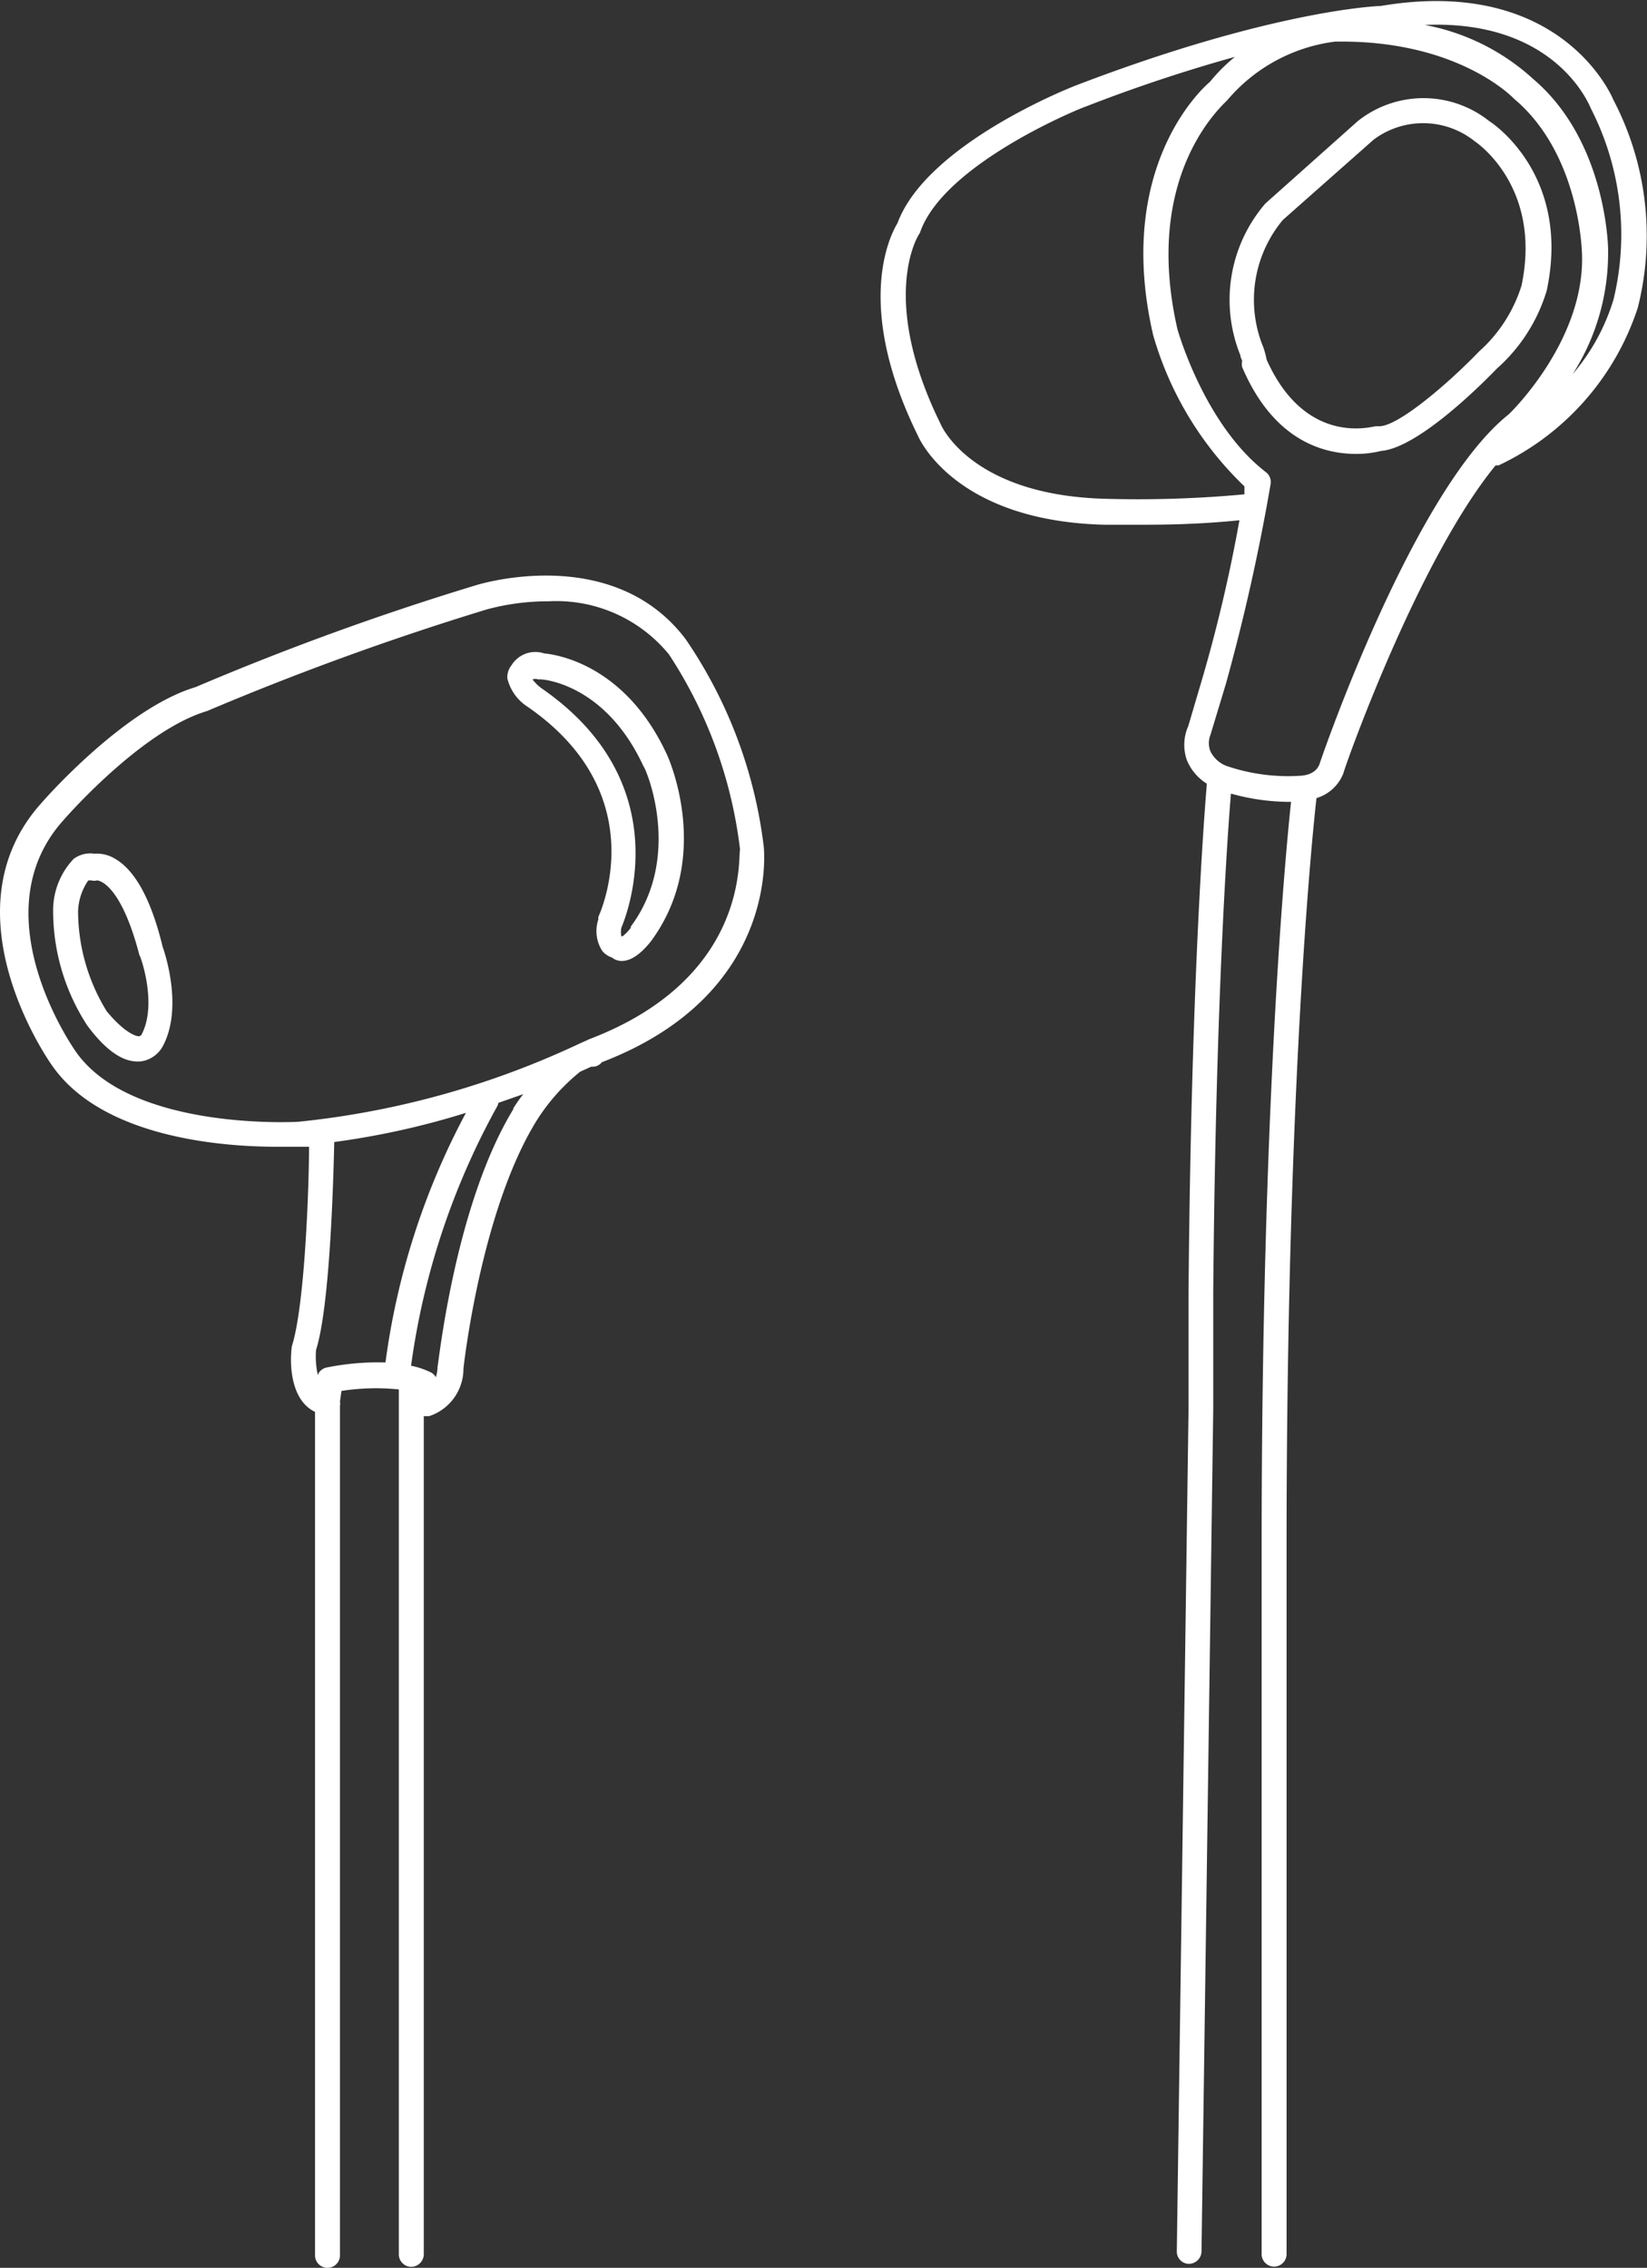 <svg xmlns="http://www.w3.org/2000/svg" width="66.03" height="90.93" viewBox="0 0 66.03 90.93"><rect x="0" y="0" width="66.03" height="90.93" fill="#333333" stroke="none"/><defs><style>.cls-1{fill:#fff;}</style></defs><g id="Layer_2" data-name="Layer 2"><g id="Layer_1-2" data-name="Layer 1"><path class="cls-1" d="M27.49,25.63C24.6,21.8,19.3,23.4,19.1,23.46A111,111,0,0,0,7.84,27.55C5,28.4,1.83,32,1.65,32.21c-3.94,4.4.41,10.48.45,10.53,2.06,2.94,7,3.24,9,3.24.45,0,.74,0,.8,0l.49,0c0,1.49-.16,6.35-.69,8-.11.83,0,2.19.93,2.63V90.43a.5.5,0,0,0,.5.5.5.5,0,0,0,.5-.5V56.36a.47.47,0,0,0,0-.17l.06-.42a9,9,0,0,1,2.3-.06V90.39a.5.5,0,0,0,.5.5.51.51,0,0,0,.5-.5V56.78s.05,0,.09,0l.13,0a2,2,0,0,0,1.37-1.89c0-.06.69-6.3,2.91-9.92a7.94,7.94,0,0,1,1.77-2l.44-.2.07,0a.47.47,0,0,0,.36-.18c7.17-2.75,6.49-8.58,6.49-8.64A18.68,18.68,0,0,0,27.49,25.63Zm-12,29a10.37,10.37,0,0,0-2.39.2.48.48,0,0,0-.36.3,3.51,3.51,0,0,1-.07-1c.57-1.79.7-7,.73-8.34a31.8,31.8,0,0,0,5.28-1.17A29.4,29.4,0,0,0,15.45,54.66Zm5.11-10.19c-2.34,3.81-3,10.08-3.06,10.38a1.19,1.19,0,0,1-.07.4.45.45,0,0,0-.21-.2,3.25,3.25,0,0,0-.78-.26A29.77,29.77,0,0,1,19.91,44.4a.45.45,0,0,0,.07-.18l1-.35C20.77,44.13,20.63,44.36,20.56,44.47Zm3-2.76-.27.12-.39.18a34.63,34.63,0,0,1-11,3c-.07,0-6.66.37-8.89-2.8,0,0-3.93-5.48-.51-9.29h0s3.1-3.59,5.76-4.38a114.13,114.13,0,0,1,11.2-4.07,9.31,9.31,0,0,1,2.49-.33,5.83,5.83,0,0,1,4.83,2.13,18.14,18.14,0,0,1,2.85,7.83C29.57,34.26,30.12,39.25,23.51,41.71Z"/><path class="cls-1" d="M4.59,34.42a1.39,1.39,0,0,0-.81-.19,1.11,1.11,0,0,0-.83.21,3,3,0,0,0-.82,2v.06A8.43,8.43,0,0,0,3.5,41.12c.74,1,1.41,1.44,2,1.44h.12a1.18,1.18,0,0,0,.9-.6c.88-1.62,0-4,0-4C6.06,36.05,5.4,34.87,4.59,34.42Zm1.08,7.07a.14.14,0,0,1-.11.06s-.45,0-1.28-1a7.7,7.7,0,0,1-1.15-4,2.31,2.31,0,0,1,.41-1.25s0,0,.12,0a.45.45,0,0,0,.23,0s.92,0,1.7,3C5.6,38.24,6.34,40.25,5.67,41.49Z"/><path class="cls-1" d="M21.82,26.2a1.12,1.12,0,0,0-1.31.47.77.77,0,0,0-.17.53,1.87,1.87,0,0,0,.8,1.13h0c5.08,3.5,2.94,8.23,2.85,8.43a.3.3,0,0,0,0,.1,1.47,1.47,0,0,0,.15,1.26.82.82,0,0,0,.39.27.63.63,0,0,0,.4.14h0c.48,0,.92-.48,1.16-.78,2.49-3.36.73-7.32.65-7.49C25.07,26.63,22.28,26.24,21.82,26.2Zm3.47,11a1.79,1.79,0,0,1-.33.34l-.05,0a.93.93,0,0,1,0-.34c.26-.61,2.26-5.84-3.21-9.61a1.65,1.65,0,0,1-.35-.35.34.34,0,0,1,.22,0h.11c.11,0,2.6.19,4.12,3.49C25.85,30.72,27.42,34.28,25.29,37.15Z"/><path class="cls-1" d="M59.71,4.86a4.23,4.23,0,0,0-5.28,0l-3.7,3.3,0,0a5.92,5.92,0,0,0-1,6.09c0,.09.06.17.07.22a.53.53,0,0,0,0,.25c1.28,3,3.32,3.48,4.57,3.48a4.08,4.08,0,0,0,1-.12c1.51-.12,4.14-2.78,4.64-3.3a6.78,6.78,0,0,0,2-3.13C63,7,59.8,4.91,59.71,4.86ZM61,11.45a5.89,5.89,0,0,1-1.7,2.64c-1.19,1.24-3.23,3-4,3l-.14,0c-.12,0-2.81.84-4.38-2.67a3.3,3.3,0,0,0-.13-.49,5,5,0,0,1,.78-5.11L55.07,5.6a3.31,3.31,0,0,1,4.06.07S61.84,7.44,61,11.45Z"/><path class="cls-1" d="M64.68,4s-2-5-9.33-3.76c-.18,0-4.43.2-12.2,3.18-.24.09-6,2.36-7.17,5.53-.28.46-1.76,3.28.82,8.52.06.14,1.52,3.43,7.5,3.57,0,0,.48,0,1.25,0,.94,0,2.37,0,4.14-.18a60.91,60.91,0,0,1-1.46,6.25l-.59,2a1.86,1.86,0,0,0-.06,1.36,2,2,0,0,0,.8.95s0,0,0,.05-.62,6.86-.73,20.36c0,0,0,1.67,0,4.66l-.47,33.78a.49.49,0,0,0,.49.5h0a.51.51,0,0,0,.5-.49l.47-33.78c0-3,0-4.68,0-4.68.1-12,.6-18.71.71-20a8.73,8.73,0,0,0,2.24.33h.17c-.22,2.05-1.18,12.15-1.18,29.89V90.38a.5.5,0,0,0,.5.5.5.5,0,0,0,.5-.5V62c0-18.64,1.06-28.81,1.2-30a1.67,1.67,0,0,0,1.08-1c0-.1,2.95-8.5,6.1-12.34l.12,0a10.63,10.63,0,0,0,5.58-6.32A11.77,11.77,0,0,0,64.68,4ZM44.34,20c-5.31-.13-6.57-2.85-6.63-3-2.5-5.08-.88-7.58-.87-7.6a.34.34,0,0,0,.06-.12c1-2.77,6.56-5,6.61-5a62.66,62.66,0,0,1,6-2,6.7,6.7,0,0,0-1,1c-.16.13-3.86,3.3-2.28,10.15a13.57,13.57,0,0,0,3.66,6.07c0,.09,0,.2,0,.32A46,46,0,0,1,44.34,20Zm16.15-3.39c-3.78,3-7.43,13.54-7.58,14s-.67.48-.71.49a7.65,7.65,0,0,1-3-.38h0a1.18,1.18,0,0,1-.67-.59.9.9,0,0,1,0-.67l.62-2.05a81.09,81.09,0,0,0,1.79-8,.5.5,0,0,0-.19-.48c-2.47-1.9-3.53-5.69-3.54-5.71-1.43-6.21,1.81-9,2-9.21a6.77,6.77,0,0,1,4.3-2.34c4.9-.09,7.12,2.22,7.19,2.29,2.62,2.2,2.71,6.07,2.72,6.12C63.6,13.5,60.72,16.39,60.49,16.61ZM64.69,12a8.29,8.29,0,0,1-1.64,3A9,9,0,0,0,64.47,10c0-.18-.1-4.37-3-6.83A8.83,8.83,0,0,0,57.12,1c5.19-.22,6.57,3.14,6.66,3.35A11.09,11.09,0,0,1,64.69,12Z"/></g></g></svg>